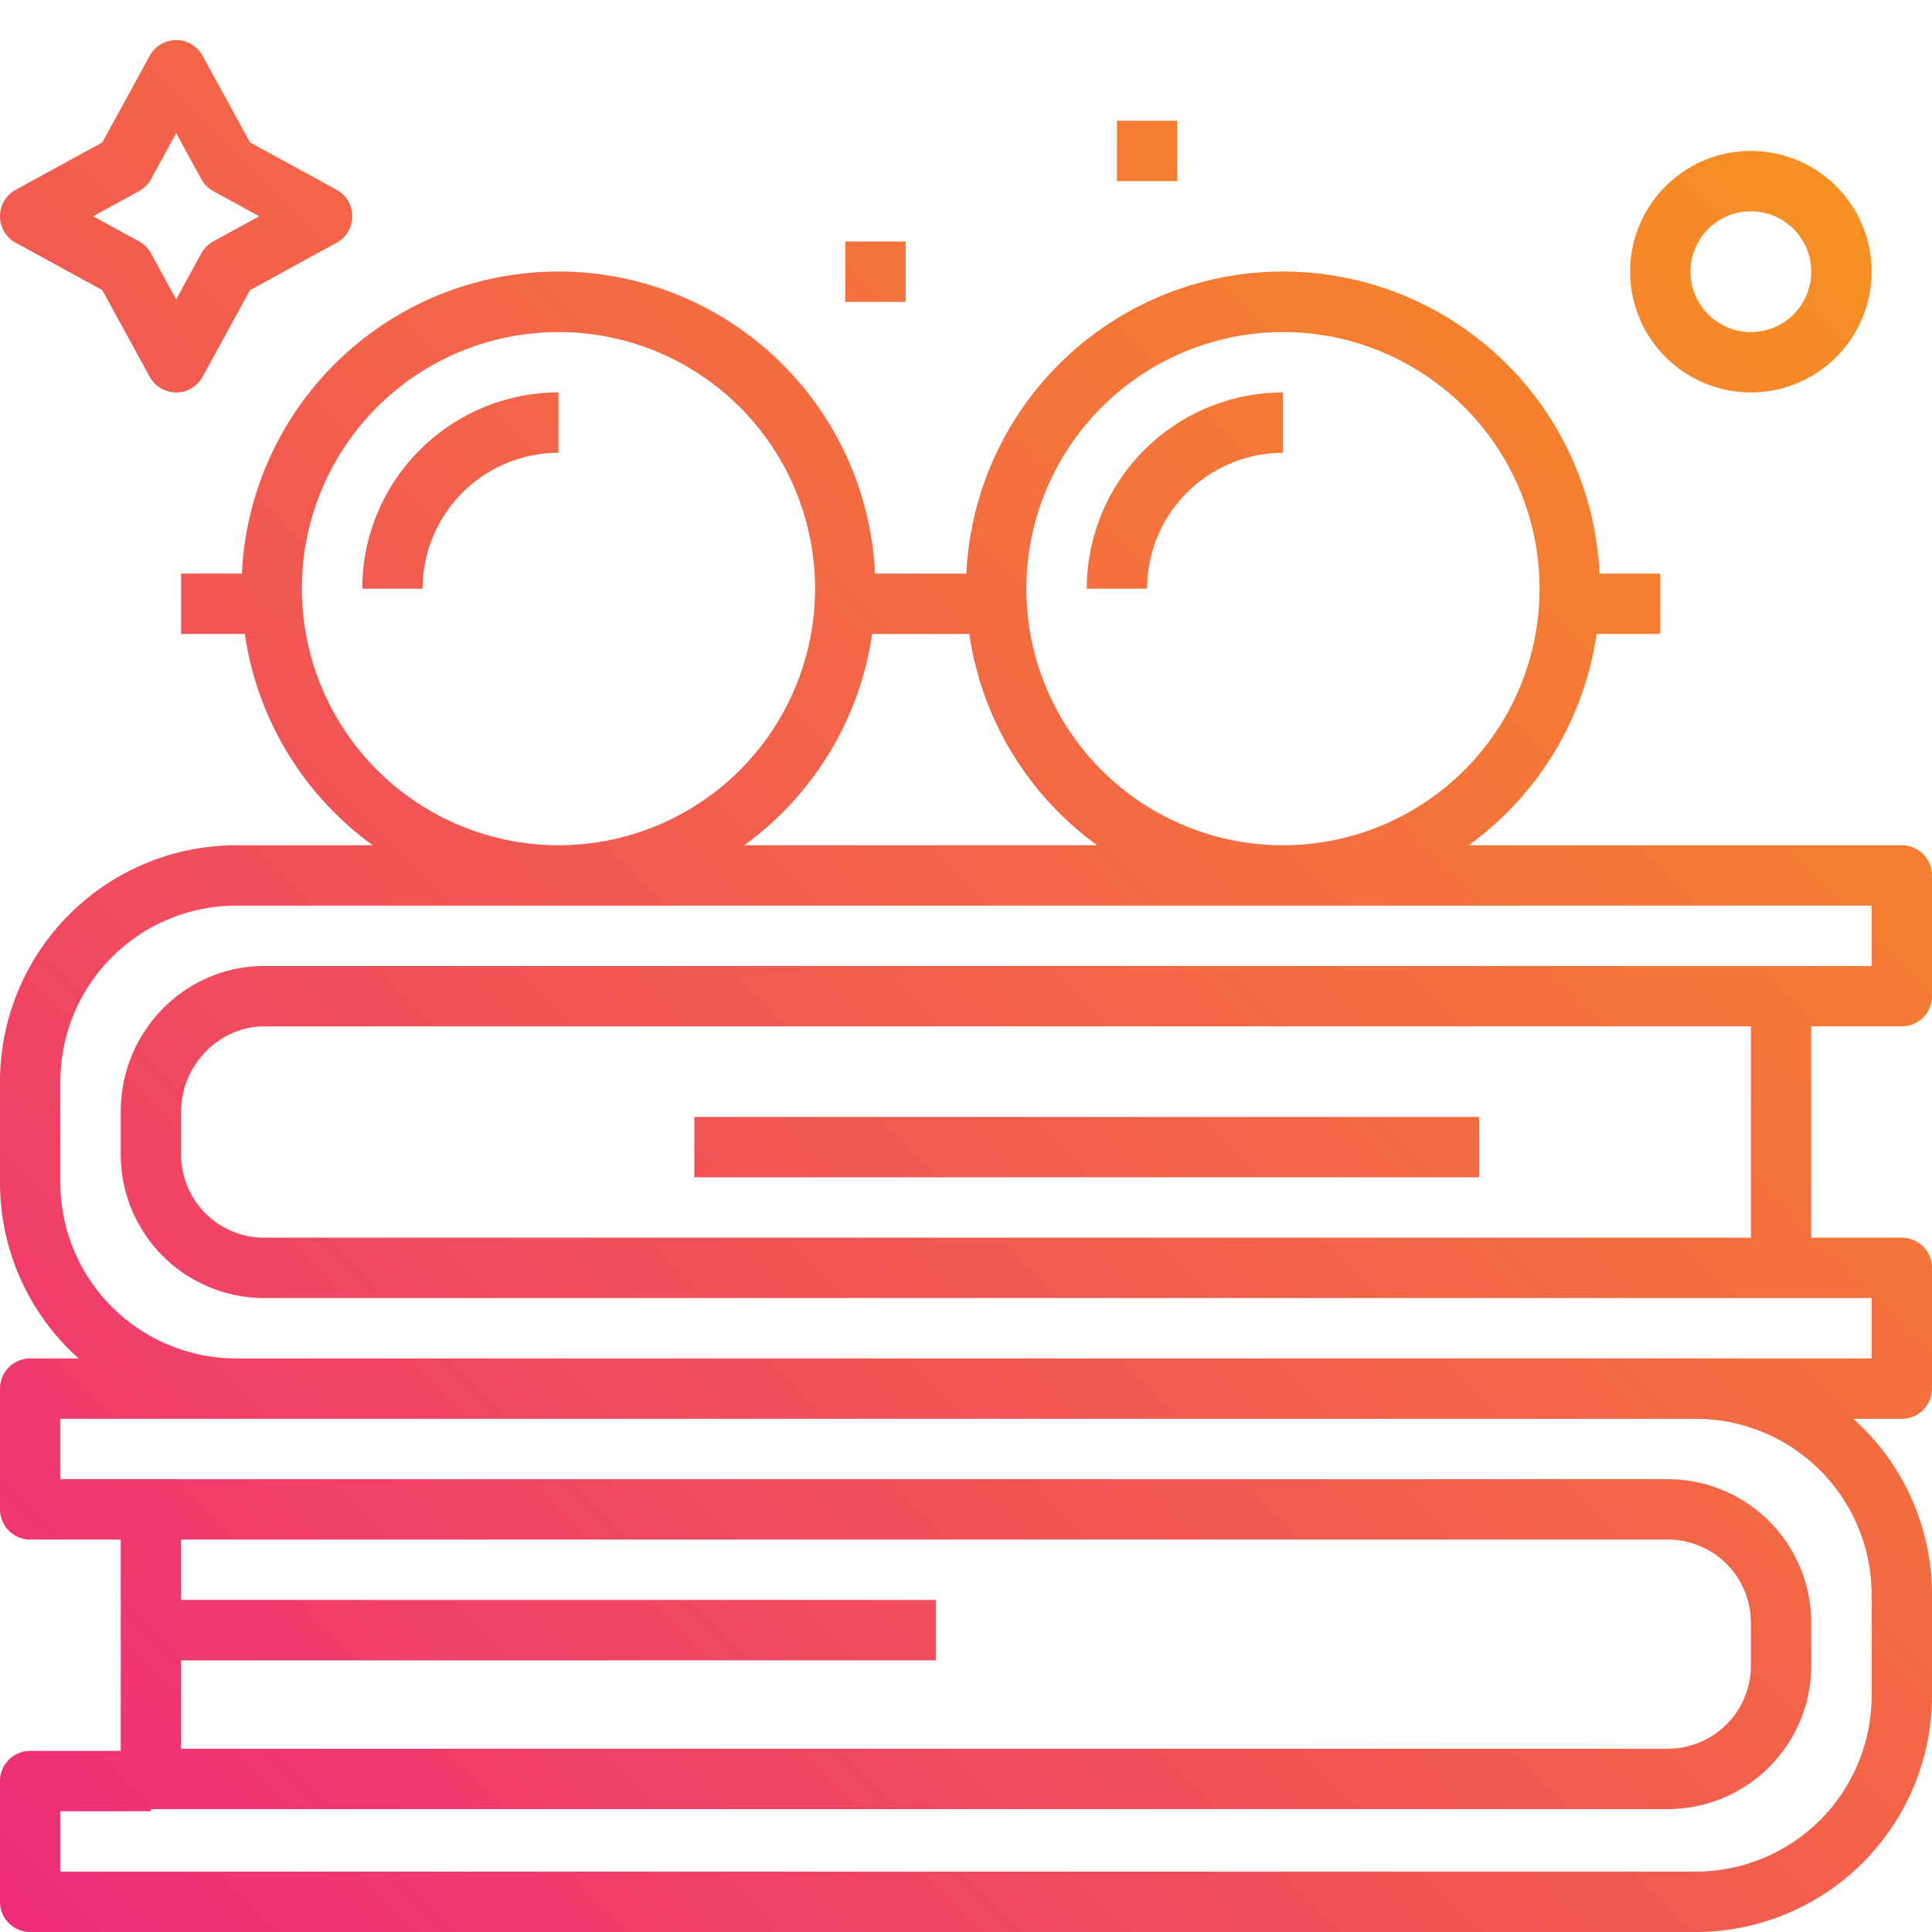<svg id="Layer_1" height="512" viewBox="0 0 512 512" width="512" xmlns="http://www.w3.org/2000/svg" xmlns:xlink="http://www.w3.org/1999/xlink" data-name="Layer 1"><linearGradient id="linear-gradient" gradientUnits="userSpaceOnUse" x1="532.475" x2="33.934" y1="53.809" y2="552.349"><stop offset="0" stop-color="#f7941e"/><stop offset="1" stop-color="#ee2a7b"/></linearGradient><linearGradient id="linear-gradient-2" x1="535.333" x2="36.792" xlink:href="#linear-gradient" y1="56.667" y2="555.208"/><linearGradient id="linear-gradient-3" x1="363.957" x2="-134.584" xlink:href="#linear-gradient" y1="-114.709" y2="383.832"/><linearGradient id="linear-gradient-4" x1="459.957" x2="-38.584" xlink:href="#linear-gradient" y1="-18.709" y2="479.832"/><linearGradient id="linear-gradient-5" x1="507.333" x2="8.792" xlink:href="#linear-gradient" y1="28.667" y2="527.208"/><linearGradient id="linear-gradient-6" x1="291.333" x2="-207.208" xlink:href="#linear-gradient" y1="-187.333" y2="311.208"/><linearGradient id="linear-gradient-7" x1="391.333" x2="-107.208" xlink:href="#linear-gradient" y1="-87.333" y2="411.208"/><linearGradient id="linear-gradient-8" x1="411.333" x2="-87.208" xlink:href="#linear-gradient" y1="-67.333" y2="431.208"/><path d="m504 272a8 8 0 0 0 8-8v-32a8 8 0 0 0 -8-8h-114.771a84.056 84.056 0 0 0 33.9-56h16.871v-16h-16.1a83.993 83.993 0 0 0 -167.8 0h-24.2a83.993 83.993 0 0 0 -167.8 0h-16.1v16h16.871a84.057 84.057 0 0 0 33.9 56h-36.191a62.651 62.651 0 0 0 -62.58 62.58v26.84a62.432 62.432 0 0 0 20.844 46.58h-12.844a8 8 0 0 0 -8 8v32a8 8 0 0 0 8 8h24v56h-24a8 8 0 0 0 -8 8v32a8 8 0 0 0 8 8h441.42a62.651 62.651 0 0 0 62.58-62.58v-26.84a62.431 62.431 0 0 0 -20.844-46.58h12.844a8 8 0 0 0 8-8v-32a8 8 0 0 0 -8-8h-24v-56zm-164-184a68 68 0 1 1 -68 68 68.077 68.077 0 0 1 68-68zm-49.229 136h-93.542a84.057 84.057 0 0 0 33.9-56h25.742a84.056 84.056 0 0 0 33.9 56zm-210.771-68a68 68 0 1 1 68 68 68.077 68.077 0 0 1 -68-68zm-32 284h200v-16h-200v-16h394a22.025 22.025 0 0 1 22 22v11.431a22.025 22.025 0 0 1 -22 22h-394zm448-17.42v26.84a46.633 46.633 0 0 1 -46.58 46.58h-433.42v-16h24v-.569h402a38.043 38.043 0 0 0 38-38v-11.431a38.043 38.043 0 0 0 -38-38h-426v-16h433.42a46.633 46.633 0 0 1 46.58 46.58zm0-62.58h-433.42a46.633 46.633 0 0 1 -46.58-46.58v-26.84a46.633 46.633 0 0 1 46.58-46.58h433.42v16h-426c-20.953 0-38 17.3-38 38.569v11.431a38.043 38.043 0 0 0 38 38h426zm-32-88v56h-394a22.025 22.025 0 0 1 -22-22v-11.431c0-12.234 10.075-22.569 22-22.569z" fill="url(#linear-gradient)"/><path d="m184 296h208v16h-208z" fill="url(#linear-gradient-2)"/><path d="m96 156h16a36.041 36.041 0 0 1 36-36v-16a52.059 52.059 0 0 0 -52 52z" fill="url(#linear-gradient-3)"/><path d="m340 120v-16a52.059 52.059 0 0 0 -52 52h16a36.041 36.041 0 0 1 36-36z" fill="url(#linear-gradient-4)"/><path d="m464 104a32 32 0 1 0 -32-32 32.036 32.036 0 0 0 32 32zm0-48a16 16 0 1 1 -16 16 16.018 16.018 0 0 1 16-16z" fill="url(#linear-gradient-5)"/><path d="m4.161 64.333 22.953 12.553 12.554 22.953a8 8 0 0 0 14.037 0l12.554-22.953 22.953-12.553a8 8 0 0 0 0-14.038l-22.953-12.553-12.554-22.953a8 8 0 0 0 -14.037 0l-12.554 22.953-22.953 12.552a8 8 0 0 0 0 14.038zm32.687-13.678a8 8 0 0 0 3.18-3.18l6.659-12.175 6.659 12.175a8 8 0 0 0 3.18 3.18l12.174 6.658-12.175 6.659a8 8 0 0 0 -3.18 3.18l-6.658 12.176-6.66-12.176a8 8 0 0 0 -3.18-3.18l-12.174-6.659z" fill="url(#linear-gradient-6)"/><path d="m224 64h16v16h-16z" fill="url(#linear-gradient-7)"/><path d="m296 32h16v16h-16z" fill="url(#linear-gradient-8)"/></svg>